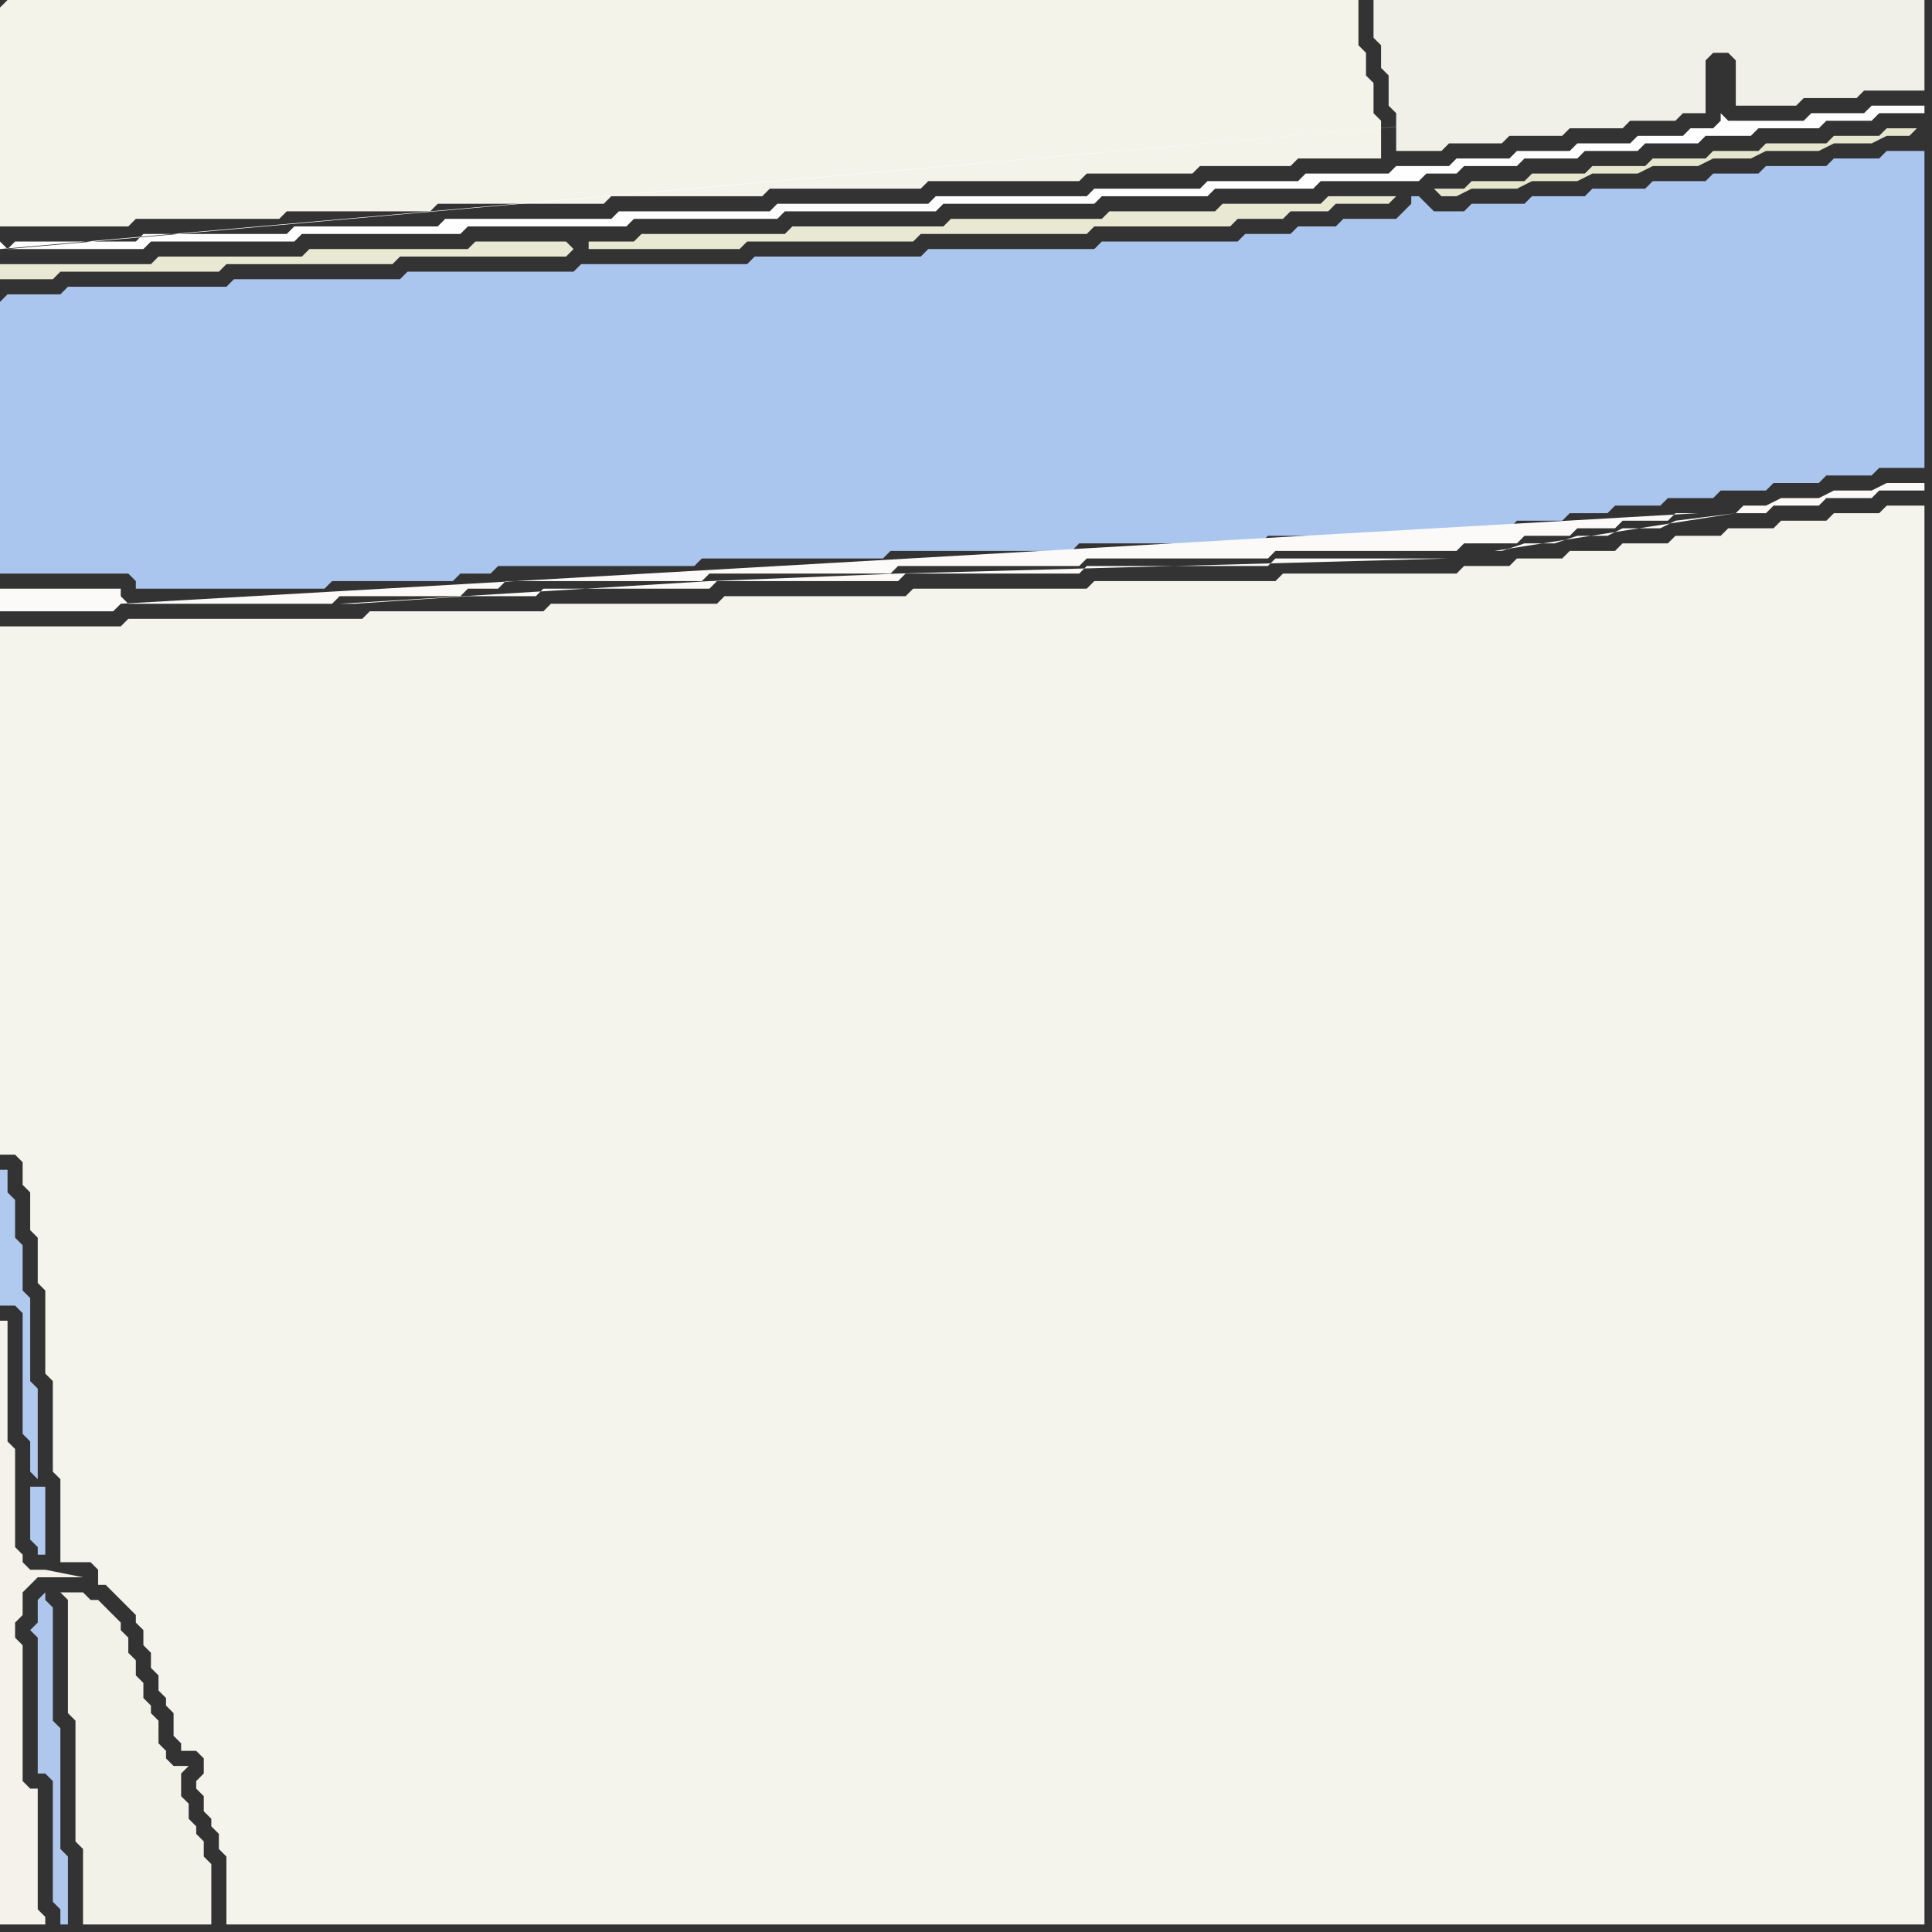 <svg width="256" height="256" xmlns="http://www.w3.org/2000/svg"><rect width="100%" height="100%" fill="#333333" stroke="none"/><script> 
var tempColor;
function hoverPath(evt){
obj = evt.target;
tempColor = obj.getAttribute("fill");
obj.setAttribute("fill","red");
//alert(tempColor);
//obj.setAttribute("stroke","red");}
function recoverPath(evt){
obj = evt.target;
obj.setAttribute("fill", tempColor);
//obj.setAttribute("stroke", tempColor);
}</script><path onmouseover="hoverPath(evt)" onmouseout="recoverPath(evt)" fill="rgb(244,243,234)" d="M  0,1l 0,29 17,0 1,-1 19,0 1,-1 19,0 1,-1 22,0 1,-1 20,0 1,-1 20,0 1,-1 20,0 1,-1 14,0 1,-1 12,0 1,-1 11,0 0,-5 -1,-1 0,-4 -1,-1 0,-3 -1,-1 0,-6 -179,0 -1,1Z"/>
<path onmouseover="hoverPath(evt)" onmouseout="recoverPath(evt)" fill="rgb(254,254,254)" d="M  1,33l 18,0 1,-1 19,0 1,-1 21,0 1,-1 21,0 1,-1 19,0 1,-1 20,0 1,-1 20,0 1,-1 14,0 1,-1 13,0 1,-1 13,0 1,-1 4,0 1,-1 7,0 1,-1 7,0 1,-1 7,0 1,-1 7,0 1,-1 6,0 1,-1 8,0 1,-1 6,0 1,-1 6,0 0,-1 -7,0 -1,1 -7,0 -1,1 -10,0 -1,-1 0,1 -1,1 -3,0 -1,1 -6,0 -1,1 -7,0 -1,1 -7,0 -1,1 -7,0 -1,1 -7,0 -1,1 -11,0 -1,1 -12,0 -1,1 -14,0 -1,1 -20,0 -1,1 -20,0 -1,1 -20,0 -1,1 -22,0 -1,1 -19,0 -1,1 -19,0 -1,1 -16,0 -1,1 -1,-1 0,1 228,-20Z"/>
<path onmouseover="hoverPath(evt)" onmouseout="recoverPath(evt)" fill="rgb(171,198,238)" d="M  0,40l 0,36 17,0 1,1 0,1 25,0 1,-1 16,0 1,-1 4,0 1,-1 26,0 1,-1 24,0 1,-1 24,0 1,-1 24,0 1,-1 24,0 1,-1 7,0 1,-1 6,0 1,-1 5,0 1,-1 6,0 1,-1 6,0 1,-1 6,0 1,-1 6,0 1,-1 6,0 1,-1 6,0 0,-42 -5,0 -1,1 -6,0 -1,1 -8,0 -1,1 -6,0 -1,1 -7,0 -1,1 -7,0 -1,1 -7,0 -1,1 -7,0 -1,1 -4,0 -1,-1 -1,-1 -1,0 0,1 -1,1 -1,1 -7,0 -1,1 -5,0 -1,1 -6,0 -1,1 -18,0 -1,1 -22,0 -1,1 -22,0 -1,1 -22,0 -1,1 -22,0 -1,1 -22,0 -1,1 -21,0 -1,1 -7,0 -1,1Z"/>
<path onmouseover="hoverPath(evt)" onmouseout="recoverPath(evt)" fill="rgb(244,243,236)" d="M  0,85l 0,68 2,0 1,1 0,3 1,1 0,5 1,1 0,6 1,1 0,11 1,1 0,12 1,1 0,11 4,0 1,1 0,2 1,0 2,2 1,1 1,1 0,1 1,1 0,2 1,1 0,2 1,1 0,2 1,1 0,1 1,1 0,3 1,1 0,1 2,0 1,1 0,2 -1,1 0,1 1,1 0,2 1,1 0,1 1,1 0,2 1,1 0,9 225,0 0,-188 -5,0 -1,1 -6,0 -1,1 -6,0 -1,1 -6,0 -1,1 -6,0 -1,1 -6,0 -1,1 -6,0 -1,1 -6,0 -1,1 -6,0 -1,1 -23,0 -1,1 -24,0 -1,1 -23,0 -1,1 -24,0 -1,1 -22,0 -1,1 -23,0 -1,1 -31,0 -1,1 -16,0Z"/>
<path onmouseover="hoverPath(evt)" onmouseout="recoverPath(evt)" fill="rgb(244,242,235)" d="M  0,241l 0,14 6,0 0,-1 -1,-1 0,-16 -1,0 -1,-1 0,-18 -1,-1 0,-2 1,-1 0,-3 1,-1 1,-1 6,0 -5,-1 -2,0 -1,-1 0,-1 -1,-1 0,-13 -1,-1 0,-16 -1,0Z"/>
<path onmouseover="hoverPath(evt)" onmouseout="recoverPath(evt)" fill="rgb(176,201,238)" d="M  5,196l 0,-12 -1,-1 0,-11 -1,-1 0,-6 -1,-1 0,-5 -1,-1 0,-3 -1,0 0,18 2,0 1,1 0,16 1,1 0,4 1,1 -1,1 0,7 1,1 0,1 1,0 0,-9 -2,0 1,-1Z"/>
<path onmouseover="hoverPath(evt)" onmouseout="recoverPath(evt)" fill="rgb(175,199,236)" d="M  7,228l 0,-15 -1,-1 0,-1 -1,1 0,3 -1,1 1,1 0,18 1,0 1,1 0,16 1,1 0,2 1,0 0,-9 -1,-1 0,-16 -1,-1Z"/>
<path onmouseover="hoverPath(evt)" onmouseout="recoverPath(evt)" fill="rgb(243,242,233)" d="M  9,213l 0,14 1,1 0,16 1,1 0,10 17,0 0,-8 -1,-1 0,-2 -1,-1 0,-1 -1,-1 0,-2 -1,-1 0,-3 1,-1 -2,0 -1,-1 0,-1 -1,-1 0,-3 -1,-1 0,-1 -1,-1 0,-2 -1,-1 0,-2 -1,-1 0,-2 -1,-1 0,-1 -1,-1 -1,-1 -1,-1 -1,0 -1,-1 -3,0 1,1Z"/>
<path onmouseover="hoverPath(evt)" onmouseout="recoverPath(evt)" fill="rgb(233,232,211)" d="M  75,32l -12,0 -1,1 -21,0 -1,1 -19,0 -1,1 -20,0 0,2 7,0 1,-1 21,0 1,-1 22,0 1,-1 22,0 1,-1 -1,-1 3,0 0,1 20,0 1,-1 22,0 1,-1 22,0 1,-1 18,0 1,-1 6,0 1,-1 5,0 1,-1 7,0 1,-1 -9,0 -1,1 -13,0 -1,1 -14,0 -1,1 -20,0 -1,1 -20,0 -1,1 -19,0 -1,1Z"/>
<path onmouseover="hoverPath(evt)" onmouseout="recoverPath(evt)" fill="rgb(240,240,232)" d="M  185,0l -3,0 0,5 1,1 0,3 1,1 0,4 1,1 0,5 6,0 1,-1 7,0 1,-1 7,0 1,-1 7,0 1,-1 6,0 1,-1 3,0 0,-7 1,-1 2,0 1,1 0,6 8,0 1,-1 7,0 1,-1 8,0 0,-12Z"/>
<path onmouseover="hoverPath(evt)" onmouseout="recoverPath(evt)" fill="rgb(251,250,248)" d="M  230,68l 4,0 1,-1 6,0 1,-1 6,0 1,-1 6,0 0,-1 -5,0 -2,1 -5,0 -2,1 -5,0 -2,1 -3,0 -1,1 -8,0 -1,1 -6,0 -1,1 -5,0 -1,1 -6,0 -1,1 -7,0 -1,1 -24,0 -1,1 -24,0 -1,1 -24,0 -1,1 -24,0 -1,1 -26,0 -1,1 -4,0 -1,1 -16,0 -1,1 -27,0 -1,-1 0,-1 -16,0 0,3 15,0 1,-1 209,-12 5,0 -185,12 2,0 15,-1 9,0 1,-1 22,0 1,-1 24,0 1,-1 23,0 1,-1 24,0 1,-1 23,0 -73,2 0,0 -25,1 -49,3 185,-12 -32,5 1,0 3,-1 4,0 3,-1 4,0 2,-1 5,0 2,-1Z"/>
<path onmouseover="hoverPath(evt)" onmouseout="recoverPath(evt)" fill="rgb(230,230,206)" d="M  254,17l -4,0 -1,1 -6,0 -1,1 -8,0 -1,1 -6,0 -1,1 -7,0 -1,1 -7,0 -1,1 -7,0 -1,1 -7,0 -1,1 -4,0 1,1 2,0 2,-1 6,0 2,-1 6,0 2,-1 6,0 2,-1 6,0 2,-1 5,0 2,-1 7,0 2,-1 5,0 2,-1 3,0 1,-1Z"/>
</svg>